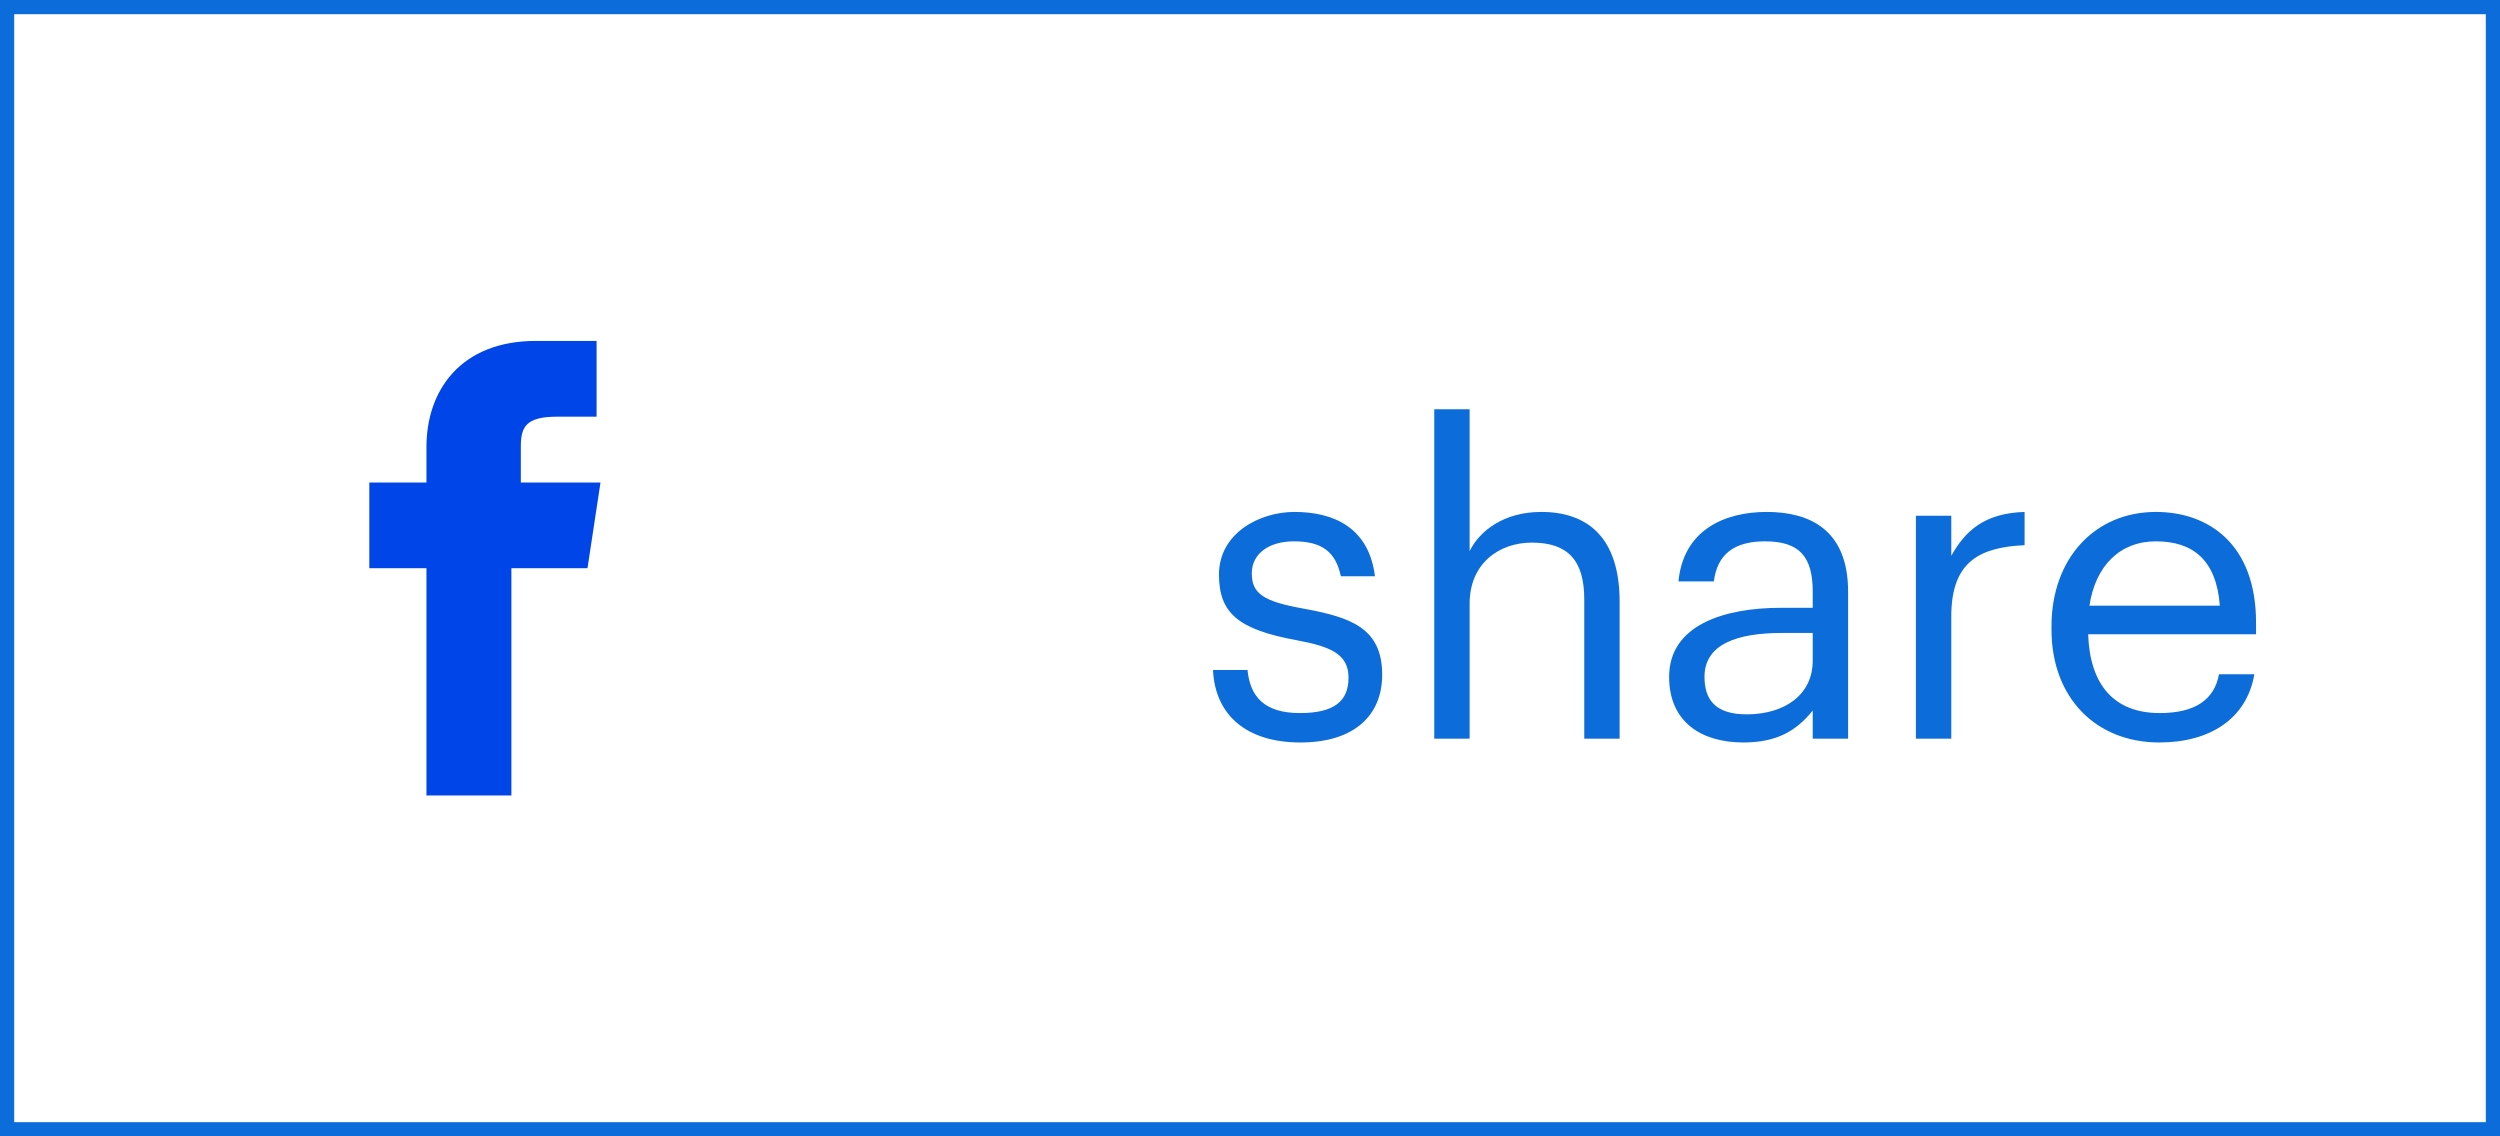<?xml version="1.0" encoding="UTF-8" standalone="no"?>
<svg width="88px" height="40px" viewBox="0 0 88 40" version="1.1" xmlns="http://www.w3.org/2000/svg" xmlns:xlink="http://www.w3.org/1999/xlink" xmlns:sketch="http://www.bohemiancoding.com/sketch/ns">
    <!-- Generator: Sketch 3.4.2 (15857) - http://www.bohemiancoding.com/sketch -->
    <title>Share</title>
    <desc>Enso Magazine</desc>
    <defs></defs>
    <g id="Page-1" stroke="none" stroke-width="1" fill="none" fill-rule="evenodd" sketch:type="MSPage">
        <g id="Rectangle-3-+-share-+-Ei-sc-facebook" sketch:type="MSLayerGroup">
            <rect id="Rectangle-3" stroke="#0C6DDA" sketch:type="MSShapeGroup" x="0" y="0" width="88" height="40"></rect>
            <path d="M45.773,26.135 C47.678,26.135 48.653,25.175 48.653,23.75 C48.653,22.085 47.513,21.725 45.893,21.425 C44.453,21.17 44.063,20.885 44.063,20.18 C44.063,19.505 44.648,19.055 45.548,19.055 C46.538,19.055 47.018,19.43 47.198,20.285 L48.398,20.285 C48.188,18.59 46.973,18.02 45.563,18.02 C44.333,18.02 42.908,18.77 42.908,20.225 C42.908,21.59 43.598,22.16 45.638,22.535 C46.853,22.76 47.468,23.03 47.468,23.855 C47.468,24.695 46.943,25.1 45.758,25.1 C44.498,25.1 44.003,24.515 43.913,23.585 L42.698,23.585 C42.773,25.19 43.898,26.135 45.773,26.135 L45.773,26.135 Z M50.486,26 L51.731,26 L51.731,21.245 C51.731,19.835 52.766,19.1 53.921,19.1 C55.181,19.1 55.766,19.715 55.766,21.095 L55.766,26 L57.011,26 L57.011,21.185 C57.011,18.905 55.871,18.02 54.251,18.02 C52.961,18.02 52.091,18.665 51.731,19.4 L51.731,14.405 L50.486,14.405 L50.486,26 Z M61.363,26.135 C62.518,26.135 63.223,25.745 63.808,25.01 L63.808,26 L65.053,26 L65.053,20.825 C65.053,18.635 63.688,18.02 62.188,18.02 C60.673,18.02 59.248,18.68 59.083,20.465 L60.328,20.465 C60.448,19.505 61.048,19.055 62.128,19.055 C63.328,19.055 63.808,19.58 63.808,20.825 L63.808,21.395 L62.683,21.395 C60.673,21.395 58.753,22.01 58.753,23.825 C58.753,25.43 59.908,26.135 61.363,26.135 L61.363,26.135 Z M61.483,25.145 C60.388,25.145 59.998,24.635 59.998,23.825 C59.998,22.67 61.153,22.28 62.728,22.28 L63.808,22.28 L63.808,23.255 C63.808,24.47 62.803,25.145 61.483,25.145 L61.483,25.145 Z M67.44,26 L68.685,26 L68.685,21.695 C68.685,19.76 69.69,19.265 71.265,19.19 L71.265,18.02 C69.855,18.065 69.18,18.68 68.685,19.565 L68.685,18.155 L67.44,18.155 L67.44,26 Z M76.008,26.135 C77.778,26.135 79.083,25.31 79.353,23.735 L78.108,23.735 C77.943,24.65 77.238,25.1 76.023,25.1 C74.418,25.1 73.563,24.11 73.503,22.325 L79.413,22.325 L79.413,21.92 C79.413,19.115 77.703,18.02 75.888,18.02 C73.728,18.02 72.213,19.67 72.213,22.04 L72.213,22.16 C72.213,24.575 73.788,26.135 76.008,26.135 L76.008,26.135 Z M73.548,21.32 C73.758,19.925 74.613,19.055 75.888,19.055 C77.178,19.055 78.018,19.7 78.138,21.32 L73.548,21.32 Z" id="share" fill="#0B6CDA" sketch:type="MSShapeGroup"></path>
            <g id="Ei-sc-facebook" transform="translate(13, 12)" fill="#0045E8" sketch:type="MSShapeGroup">
                <path d="M5.333,4.986 L5.333,3.733 C5.333,3.04 5.493,2.667 6.613,2.667 L8,2.667 L8,0 L5.867,0 C3.2,0 2.011,1.76 2.011,3.733 L2.011,4.986 L0,4.986 L0,8 L2.011,8 L2.011,16 L5.001,16 L5.001,8 L7.68,8 L8.137,4.986 L5.47,4.986 L5.333,4.986 Z" id="Shape"></path>
            </g>
        </g>
    </g>
</svg>